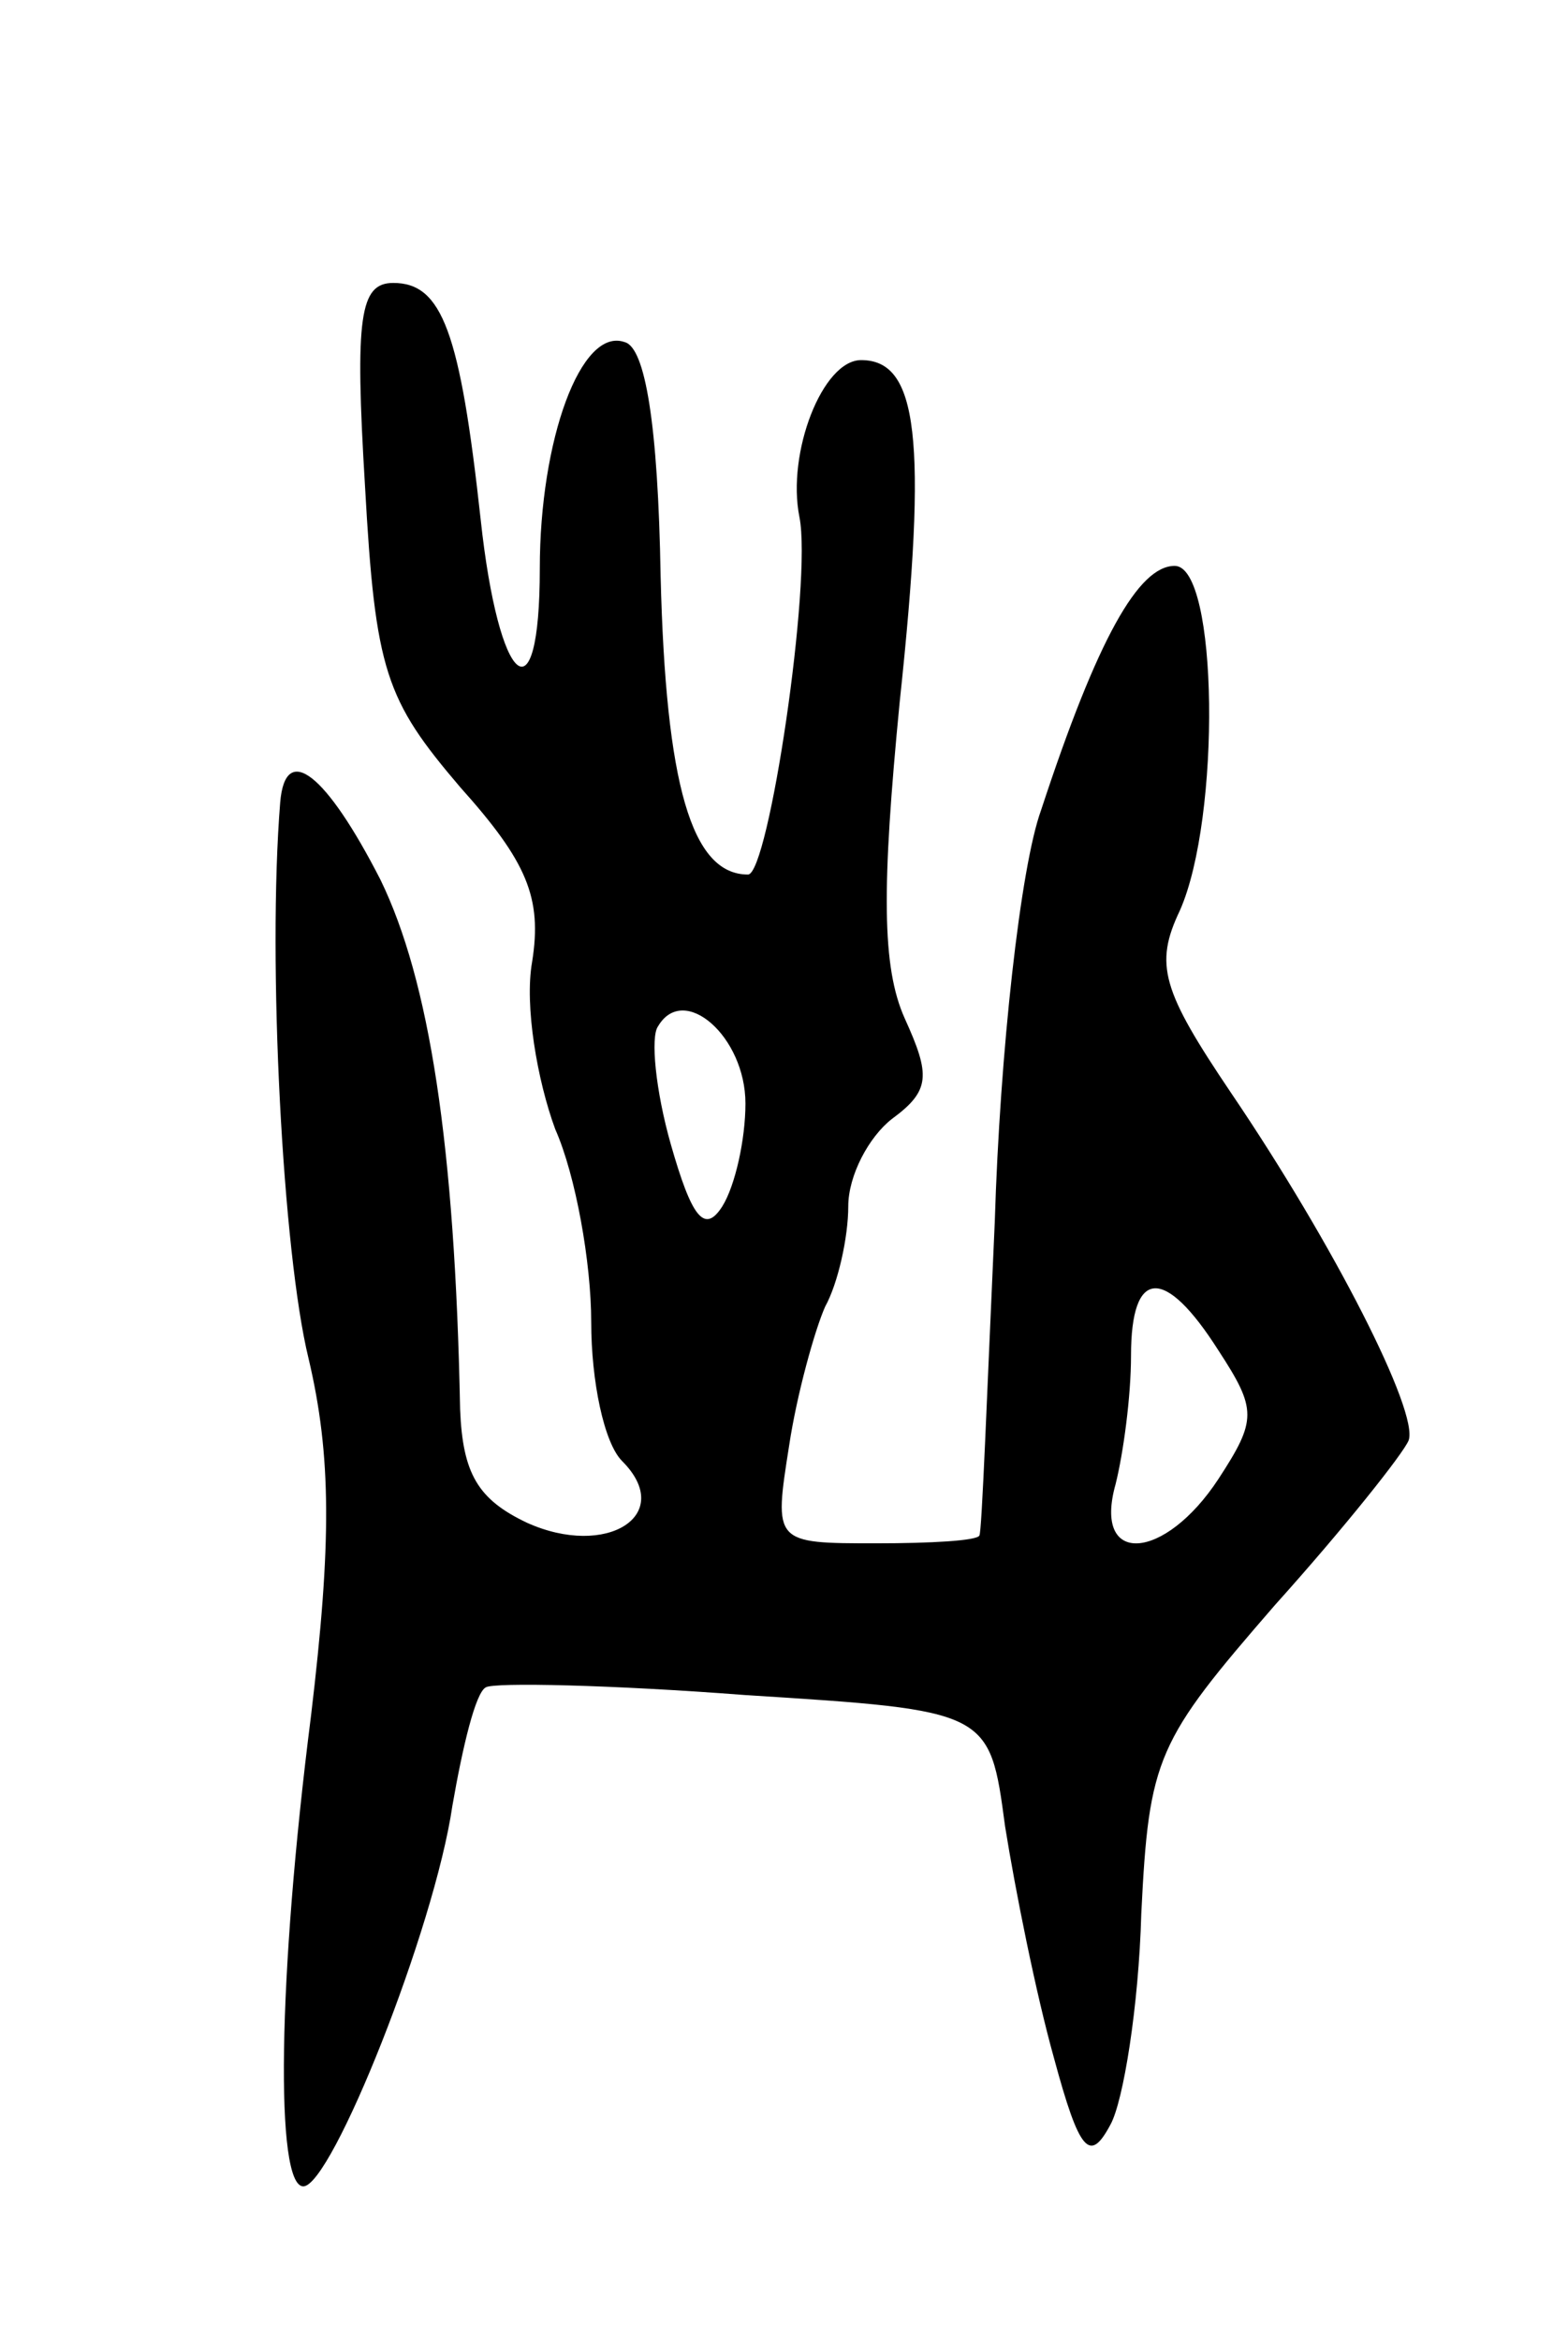 <svg version="1.0" xmlns="http://www.w3.org/2000/svg"
 width="61pt" height="91pt" viewBox="0 0 61 91"
 preserveAspectRatio="xMidYMid meet">
<g transform="translate(0,91) scale(0.1,-0.1)"
fill="#000000" stroke="none">
<path d="M142 721 c4 -72 8 -83 37 -117 26 -29 32 -43 28 -68 -3 -17 2 -46 9
-65 8 -18 14 -52 14 -75 0 -23 5 -47 12 -54 21 -21 -6 -38 -37 -24 -19 9 -25
19 -26 44 -2 103 -12 167 -31 206 -21 41 -37 54 -39 30 -5 -62 1 -175 11 -216
9 -38 9 -72 1 -139 -13 -102 -14 -183 -3 -183 11 0 51 100 58 148 4 23 9 44
13 46 3 2 49 1 101 -3 95 -6 95 -6 101 -51 4 -25 12 -65 19 -90 10 -37 14 -41
22 -26 5 9 11 46 12 82 3 61 6 67 52 120 27 30 50 59 52 64 4 11 -29 76 -69
135 -27 40 -30 50 -20 71 16 36 15 134 -2 134 -14 0 -30 -28 -52 -95 -8 -22
-16 -94 -18 -160 -3 -66 -5 -121 -6 -122 -1 -2 -19 -3 -40 -3 -40 0 -40 0 -34
38 3 20 10 45 14 54 5 9 9 27 9 39 0 12 8 27 17 34 15 11 15 17 5 39 -9 20 -9
51 -2 123 11 103 7 133 -15 133 -15 0 -29 -36 -24 -61 5 -25 -12 -139 -20
-139 -22 0 -32 35 -34 116 -1 59 -6 89 -14 91 -17 6 -33 -38 -33 -88 0 -60
-16 -46 -23 19 -8 73 -15 92 -34 92 -13 0 -15 -13 -11 -79z m148 -240 c0 -14
-4 -32 -9 -40 -7 -11 -12 -4 -20 24 -6 21 -8 42 -5 46 10 17 34 -4 34 -30z
m184 -96 c15 -23 15 -27 0 -50 -21 -32 -49 -34 -40 -2 3 12 6 34 6 50 0 34 13
35 34 2z"/>
</g>
</svg>
